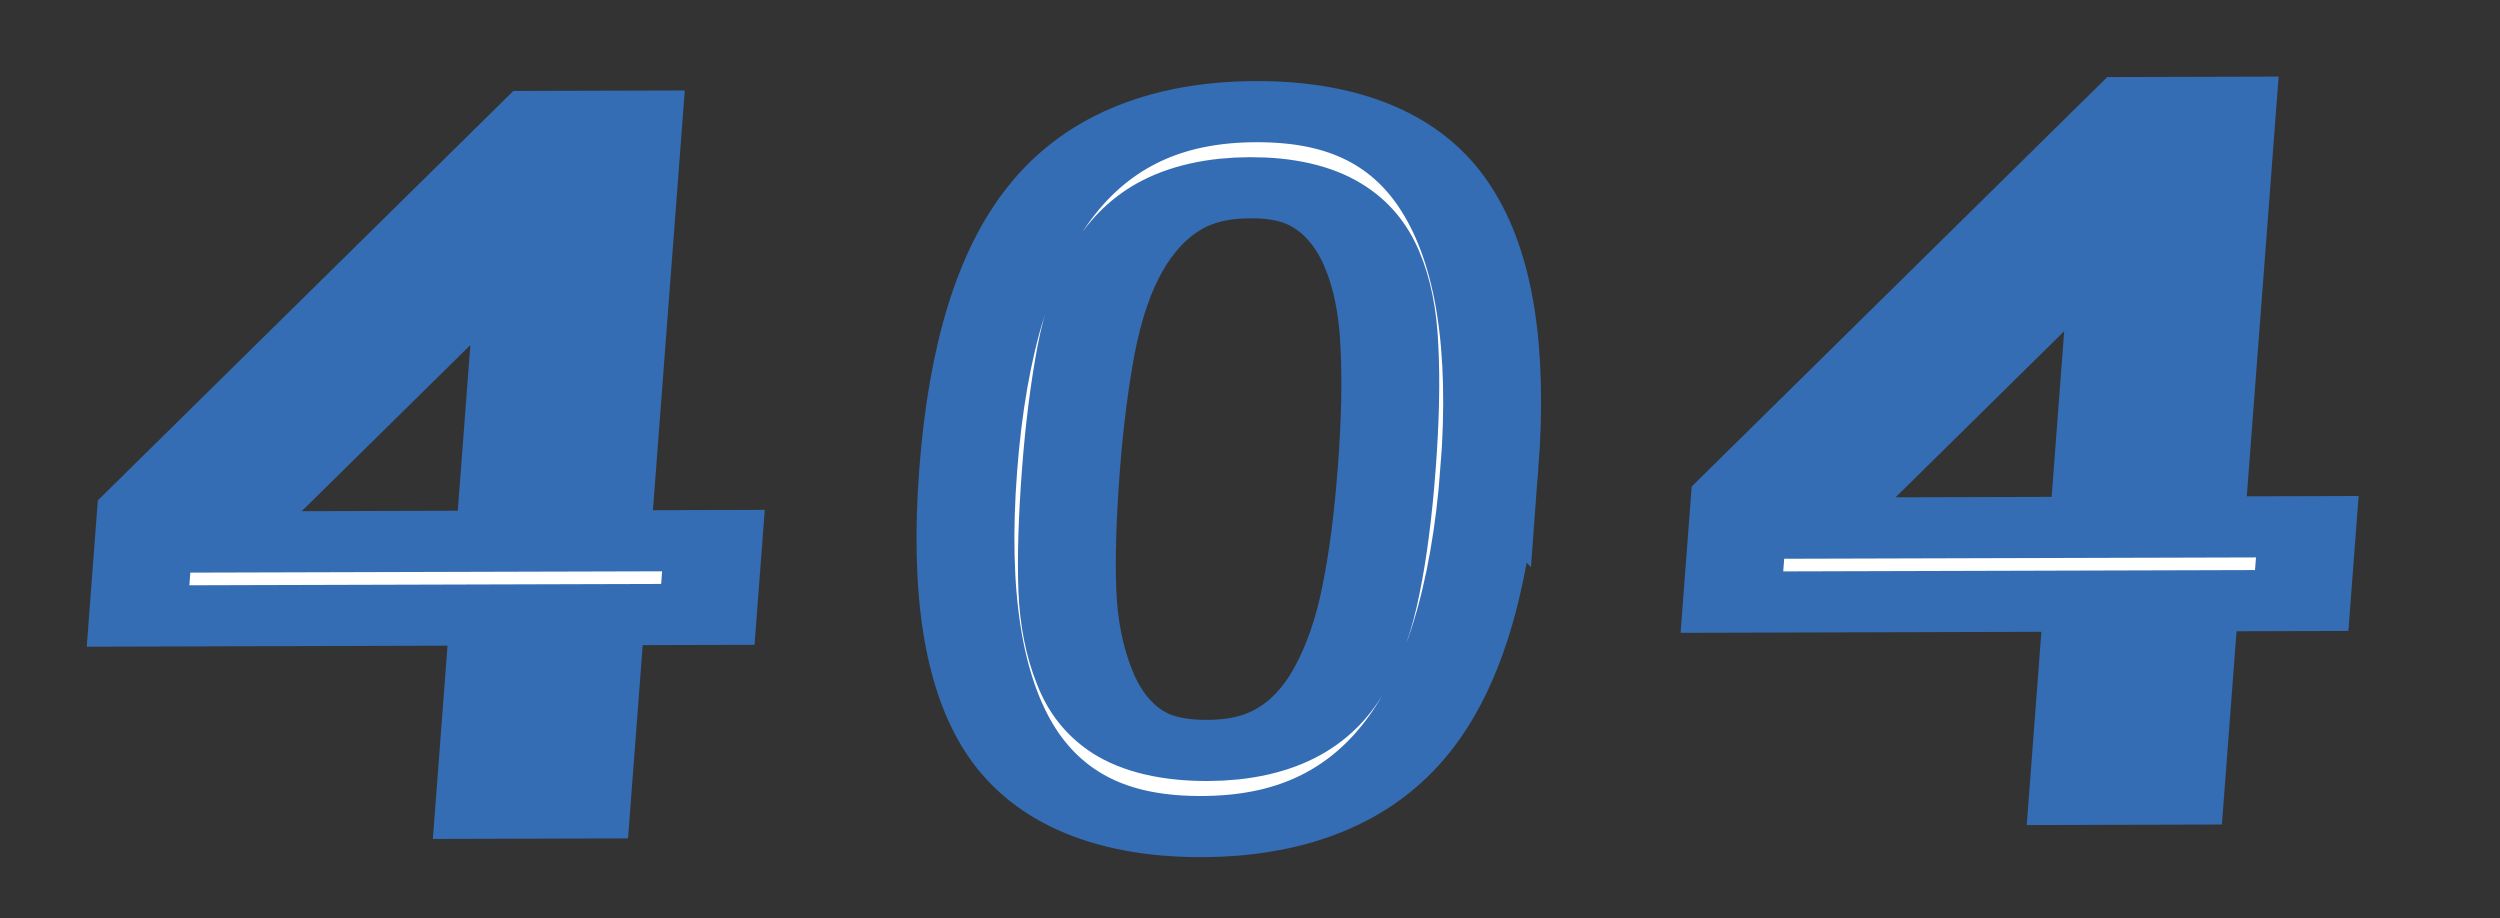 <?xml version="1.0" encoding="UTF-8" standalone="no"?>
<svg
   viewBox="0 0 705.333 259.111"
   height="259.111"
   width="705.333"
   xml:space="preserve"
   id="svg2"
   version="1.1"
   sodipodi:docname="INSTITUTO-ALAN-TURING-LOGOTIPO.svg"
   inkscape:version="1.3.2 (091e20e, 2023-11-25, custom)"
   xmlns:inkscape="http://www.inkscape.org/namespaces/inkscape"
   xmlns:sodipodi="http://sodipodi.sourceforge.net/DTD/sodipodi-0.dtd"
   xmlns="http://www.w3.org/2000/svg"
   xmlns:svg="http://www.w3.org/2000/svg"
   xmlns:rdf="http://www.w3.org/1999/02/22-rdf-syntax-ns#"
   xmlns:cc="http://creativecommons.org/ns#"
   xmlns:dc="http://purl.org/dc/elements/1.1/"><rect x="0" y="0" width="705.333" height="259.111" fill="#333333" stroke="none"/><sodipodi:namedview
     id="namedview1"
     pagecolor="#ffffff"
     bordercolor="#000000"
     borderopacity="0.25"
     inkscape:showpageshadow="2"
     inkscape:pageopacity="0.0"
     inkscape:pagecheckerboard="0"
     inkscape:deskcolor="#d1d1d1"
     inkscape:zoom="0.85349719"
     inkscape:cx="322.78958"
     inkscape:cy="161.10188"
     inkscape:window-width="1920"
     inkscape:window-height="991"
     inkscape:window-x="-9"
     inkscape:window-y="-9"
     inkscape:window-maximized="1"
     inkscape:current-layer="layer1" /><defs
     id="defs6"><clipPath
       id="clipPath18"
       clipPathUnits="userSpaceOnUse"><path
         id="path16"
         d="M 0,194.333 H 529 V 0 H 0 Z" /></clipPath></defs><g
     inkscape:label="Capa 1"
     inkscape:groupmode="layer"
     id="layer1"
     transform="matrix(-0.043,1.394,-2.232,-0.027,779.452,32.551)">
     <path
       d="m 105.985,257.7 0.338,14.13 39.135,1.1 0.294,12.276 -39.135,-1.1 1.09,45.586 -21.482,-0.604 -79.559,-48.302 -0.281,-11.764 84.995,2.388 -0.338,-14.13 z m -14.313,25.985 -62.765,-1.764 63.647,38.654 z"
       id="text1"
       style="font-size:8.275px;font-family:Sans;-inkscape-font-specification:'Sans, Normal';fill:#ffffff;fill-opacity:1;stroke:#346db3;stroke-width:12.37;stroke-dasharray:none;stroke-dashoffset:4;stroke-opacity:1;paint-order:stroke fill markers"
       aria-label="4" />
       <path
       d="m 74.438,159.507 q 37.454,1.052 55.206,9.602 17.657,8.483 18.061,25.362 0.41,17.135 -17.147,24.564 -17.558,7.365 -54.358,6.331 -37.08,-1.042 -54.924,-9.53 -17.937,-8.491 -18.342,-25.434 -0.41,-17.135 17.429,-24.492 17.743,-7.424 54.076,-6.403 z m 42.806,18.006 q -7.619,-2.45 -17.818,-3.504 -10.294,-1.119 -24.678,-1.523 -14.197,-0.399 -24.638,0.138 -10.443,0.473 -17.673,2.57 -7.138,2.036 -10.688,5.833 -3.551,3.734 -3.406,9.808 0.144,6.01 3.881,10.076 3.736,4.002 11.17,6.511 6.964,2.368 18.098,3.511 11.133,1.08 24.396,1.453 14.57,0.409 24.361,-0.018 9.79,-0.427 17.487,-2.511 7.235,-1.905 10.972,-5.634 3.736,-3.792 3.583,-10.186 -0.144,-6.01 -3.881,-10.076 -3.737,-4.066 -11.168,-6.448 z"
       id="text2"
       style="font-size:8.275px;font-family:Sans;-inkscape-font-specification:'Sans, Normal';fill:#ffffff;stroke:#346db3;stroke-width:12.37;stroke-dasharray:none;stroke-dashoffset:4;stroke-opacity:1;paint-order:stroke fill markers"
       aria-label="0" />
       <path
       d="m 99.278,56.359 0.338,14.13 39.135,1.1 0.293,12.276 -39.135,-1.1 1.09,45.586 -21.482,-0.604 -79.559,-48.302 -0.281,-11.764 84.995,2.388 -0.338,-14.13 z M 84.965,82.344 22.2,80.581 85.847,119.235 Z"
       id="text3"
       style="font-size:8.275px;font-family:Sans;-inkscape-font-specification:'Sans, Normal';fill:#ffffff;stroke:#346db3;stroke-width:12.37;stroke-dasharray:none;stroke-dashoffset:4;stroke-opacity:1;paint-order:stroke fill markers"
       aria-label="4" /></g></svg>
